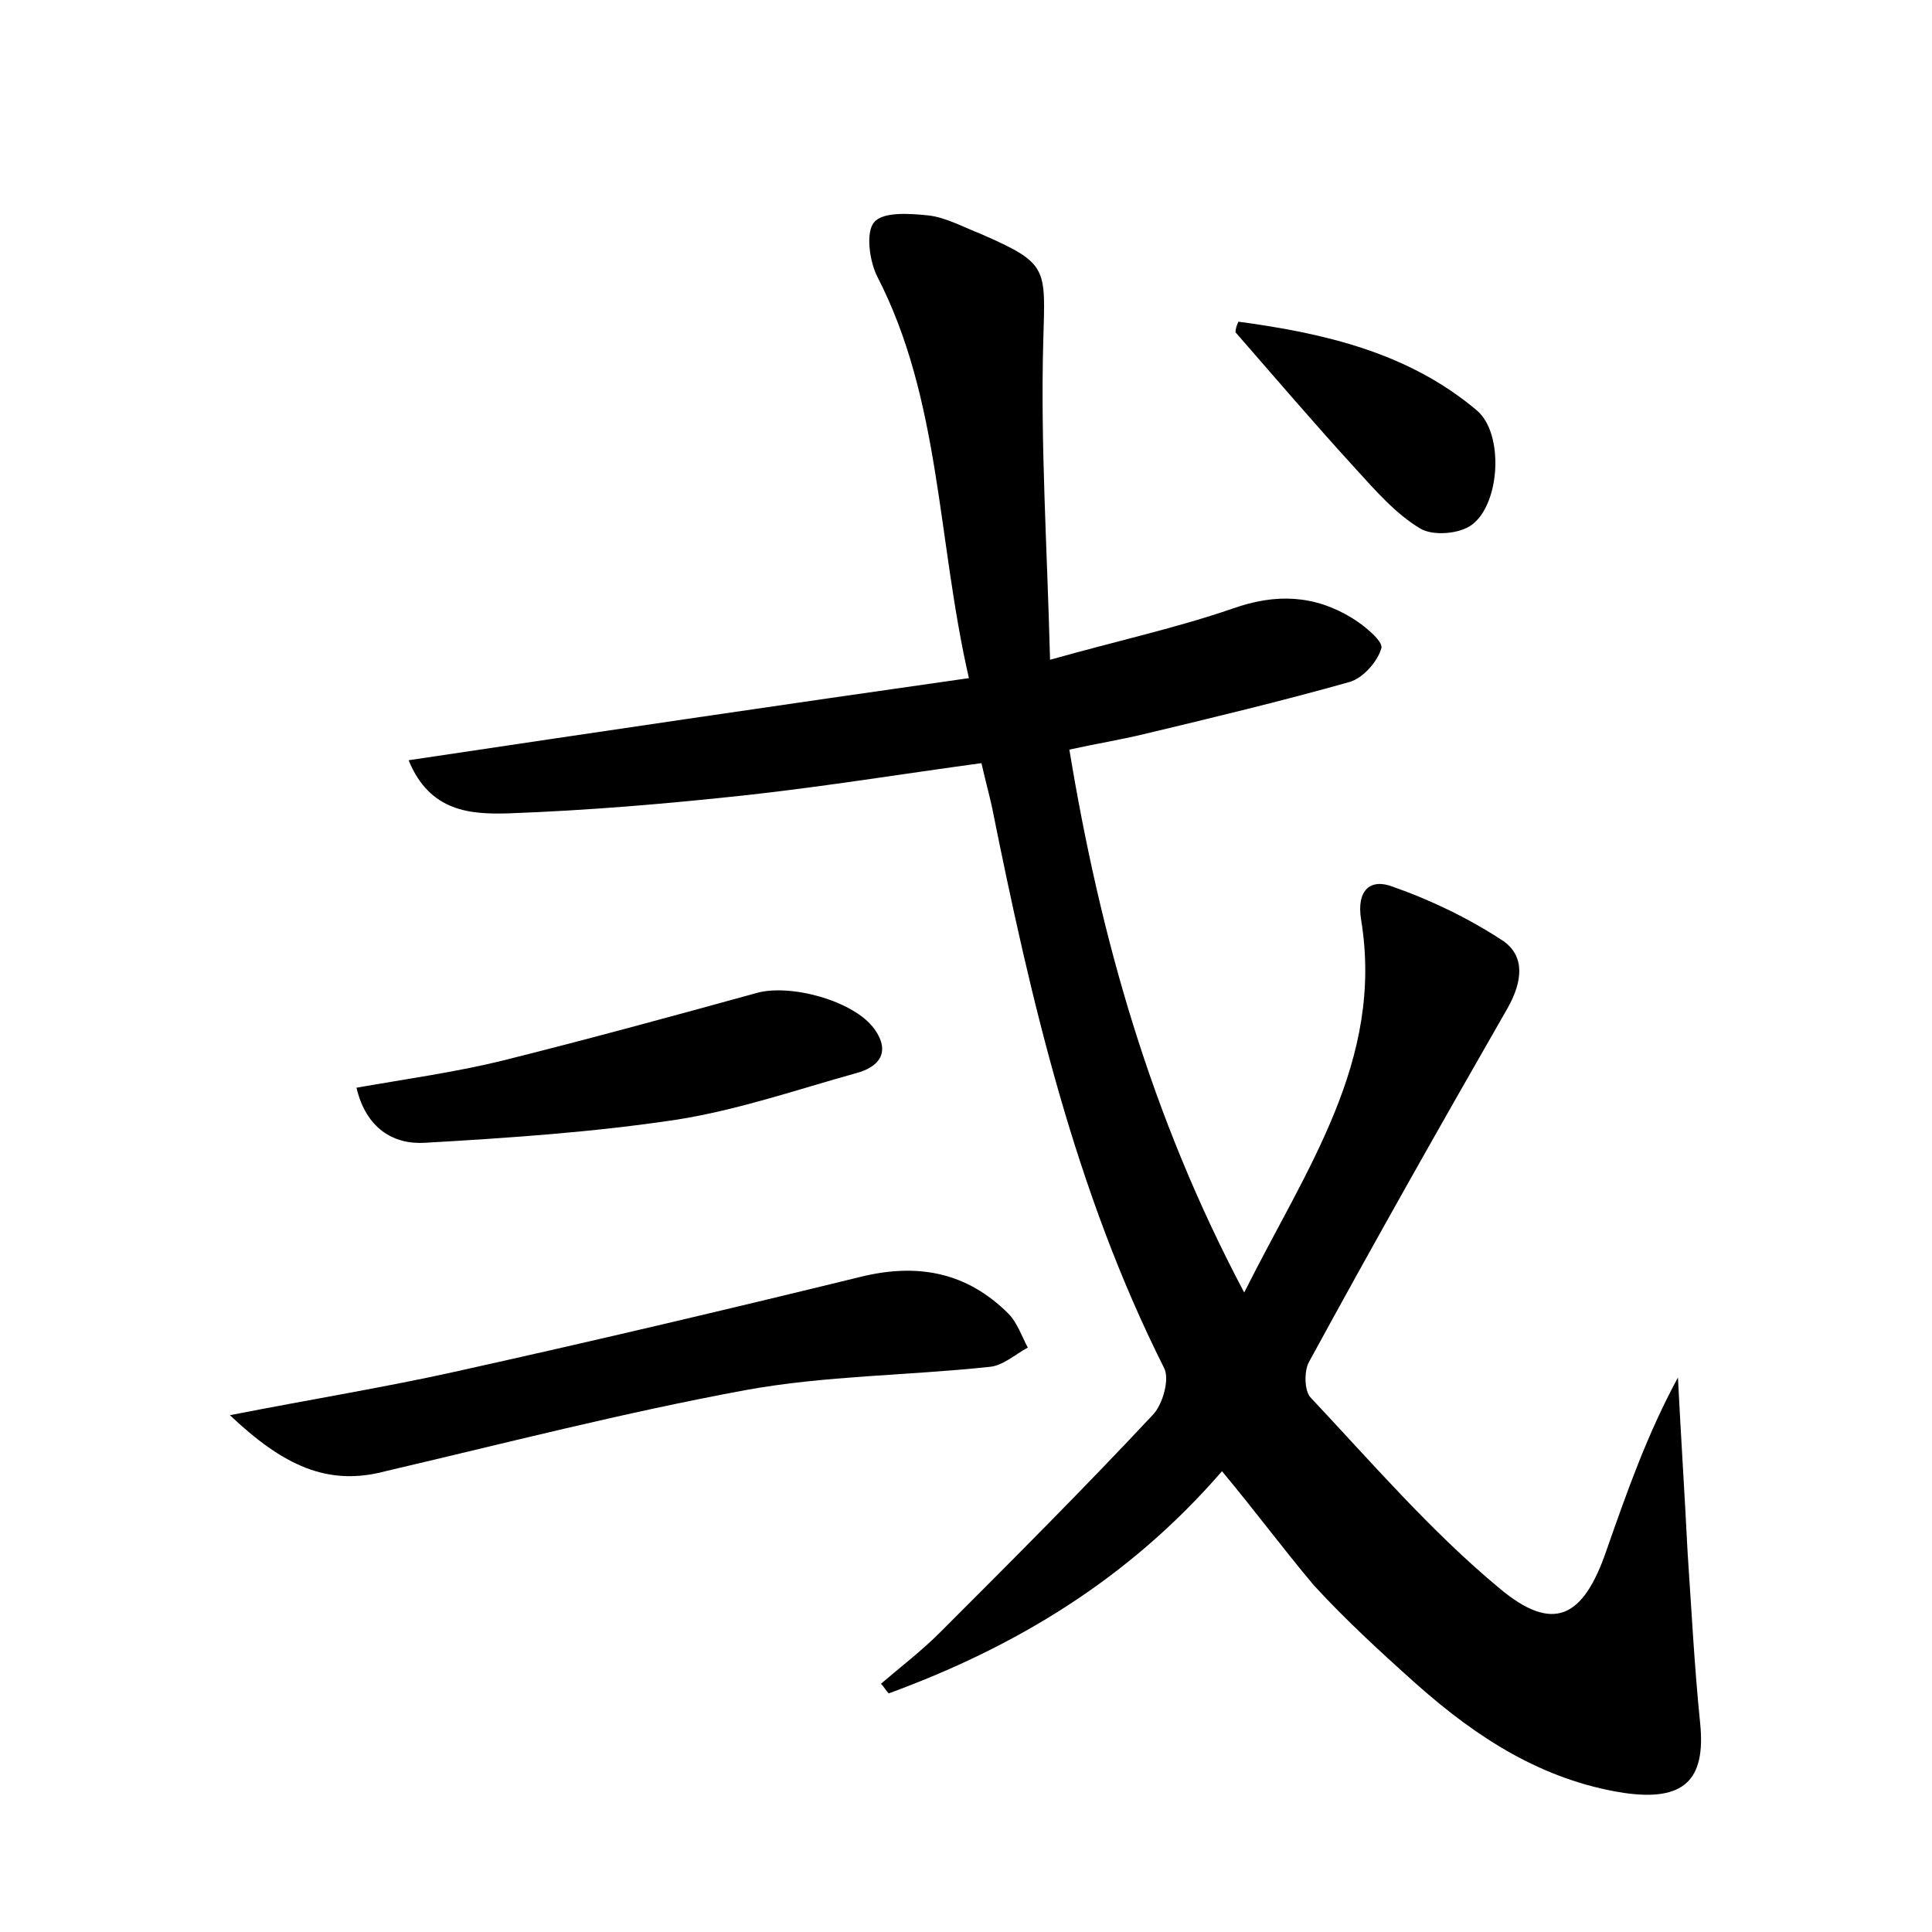 <?xml version="1.0" encoding="utf-8"?>
<!-- Generator: Adobe Illustrator 22.0.0, SVG Export Plug-In . SVG Version: 6.00 Build 0)  -->
<svg version="1.1" id="图层_1" xmlns="http://www.w3.org/2000/svg" xmlns:xlink="http://www.w3.org/1999/xlink" x="0px" y="0px"
	 viewBox="0 0 200 200" style="enable-background:new 0 0 200 200;" xml:space="preserve">
<style type="text/css">
	.st0{fill:#FFFFFF;}
</style>
<g>
	
	<path d="M126.5,152.3c-9.7,11.2-21.4,18.2-34.5,23c-0.3-0.3-0.5-0.7-0.8-1c2.1-1.8,4.2-3.4,6.1-5.3c7.5-7.5,14.9-14.9,22.1-22.6
		c1-1.1,1.7-3.7,1.1-4.8c-9.2-18.3-13.8-38.1-17.8-58c-0.3-1.4-0.7-2.8-1.1-4.6c-8.1,1.1-16.1,2.4-24.2,3.3
		c-8.3,0.9-16.5,1.6-24.8,1.9c-3.8,0.1-8.1-0.1-10.3-5.5c19.4-2.9,38.3-5.7,58-8.5c-3.3-14.4-2.9-28.8-9.5-41.6
		c-0.8-1.6-1.2-4.6-0.3-5.6c0.9-1.1,3.7-0.9,5.6-0.7c1.8,0.2,3.6,1.2,5.4,1.9c7.1,3.1,6.7,3.5,6.5,11.1c-0.3,10.6,0.4,21.3,0.7,33
		c7.1-2,13.1-3.3,18.9-5.3c4.5-1.6,8.5-1.4,12.4,1c1.3,0.8,3.2,2.4,3,3.1c-0.4,1.4-1.9,3.1-3.3,3.5c-7.1,2-14.2,3.7-21.3,5.4
		c-2.5,0.6-5,1-7.7,1.6c3.2,19.4,8.4,37.9,18.1,56.2c6.4-12.8,14.5-24,12.1-38.6c-0.5-3.1,1-4.3,3.3-3.4c4,1.4,7.9,3.3,11.4,5.6
		c2.3,1.6,2,4.2,0.5,6.9c-7,12.2-13.9,24.4-20.6,36.7c-0.5,0.9-0.5,3,0.2,3.7c6.3,6.7,12.4,13.8,19.5,19.7c5.6,4.7,8.7,3.1,11.1-3.9
		c2.1-6,4.2-12,7.4-17.9c0.3,6,0.7,12.1,1,18.1c0.4,5.9,0.7,11.8,1.3,17.7c0.6,5.9-1.7,8.1-7.9,7.2c-8.4-1.3-15.2-5.7-21.4-11.2
		c-3.7-3.3-7.4-6.7-10.7-10.3C132.8,160.3,130,156.5,126.5,152.3z"/>
	<path d="M23.8,146.5c8.7-1.7,16.1-2.9,23.3-4.5c14-3.1,28-6.4,41.9-9.8c6-1.5,11.1-0.5,15.4,3.8c0.9,0.9,1.4,2.4,2,3.5
		c-1.3,0.7-2.6,1.9-4,2c-8.4,0.9-17,0.9-25.2,2.4c-12.5,2.3-24.9,5.5-37.3,8.4C33.9,153.9,29.3,151.7,23.8,146.5z"/>
	<path d="M36.9,112.6c5.1-0.9,10.2-1.6,15.1-2.8c8.8-2.2,17.6-4.6,26.3-7c3.5-1,10.1,0.8,12.2,3.7c1.8,2.5,0.4,4-1.9,4.6
		c-6.1,1.7-12.2,3.8-18.5,4.8c-8.6,1.3-17.4,1.9-26.1,2.4C40.7,118.5,37.9,116.8,36.9,112.6z"/>
	<path d="M128.2,33.3c8.9,1.2,17.6,3.2,24.7,9.2c2.8,2.4,2.4,9.6-0.5,11.8c-1.3,1-4.1,1.2-5.4,0.4c-2.5-1.5-4.6-3.9-6.6-6.1
		c-4.3-4.7-8.4-9.5-12.5-14.2C127.9,34.1,128,33.7,128.2,33.3z"/>
</g>
</svg>
